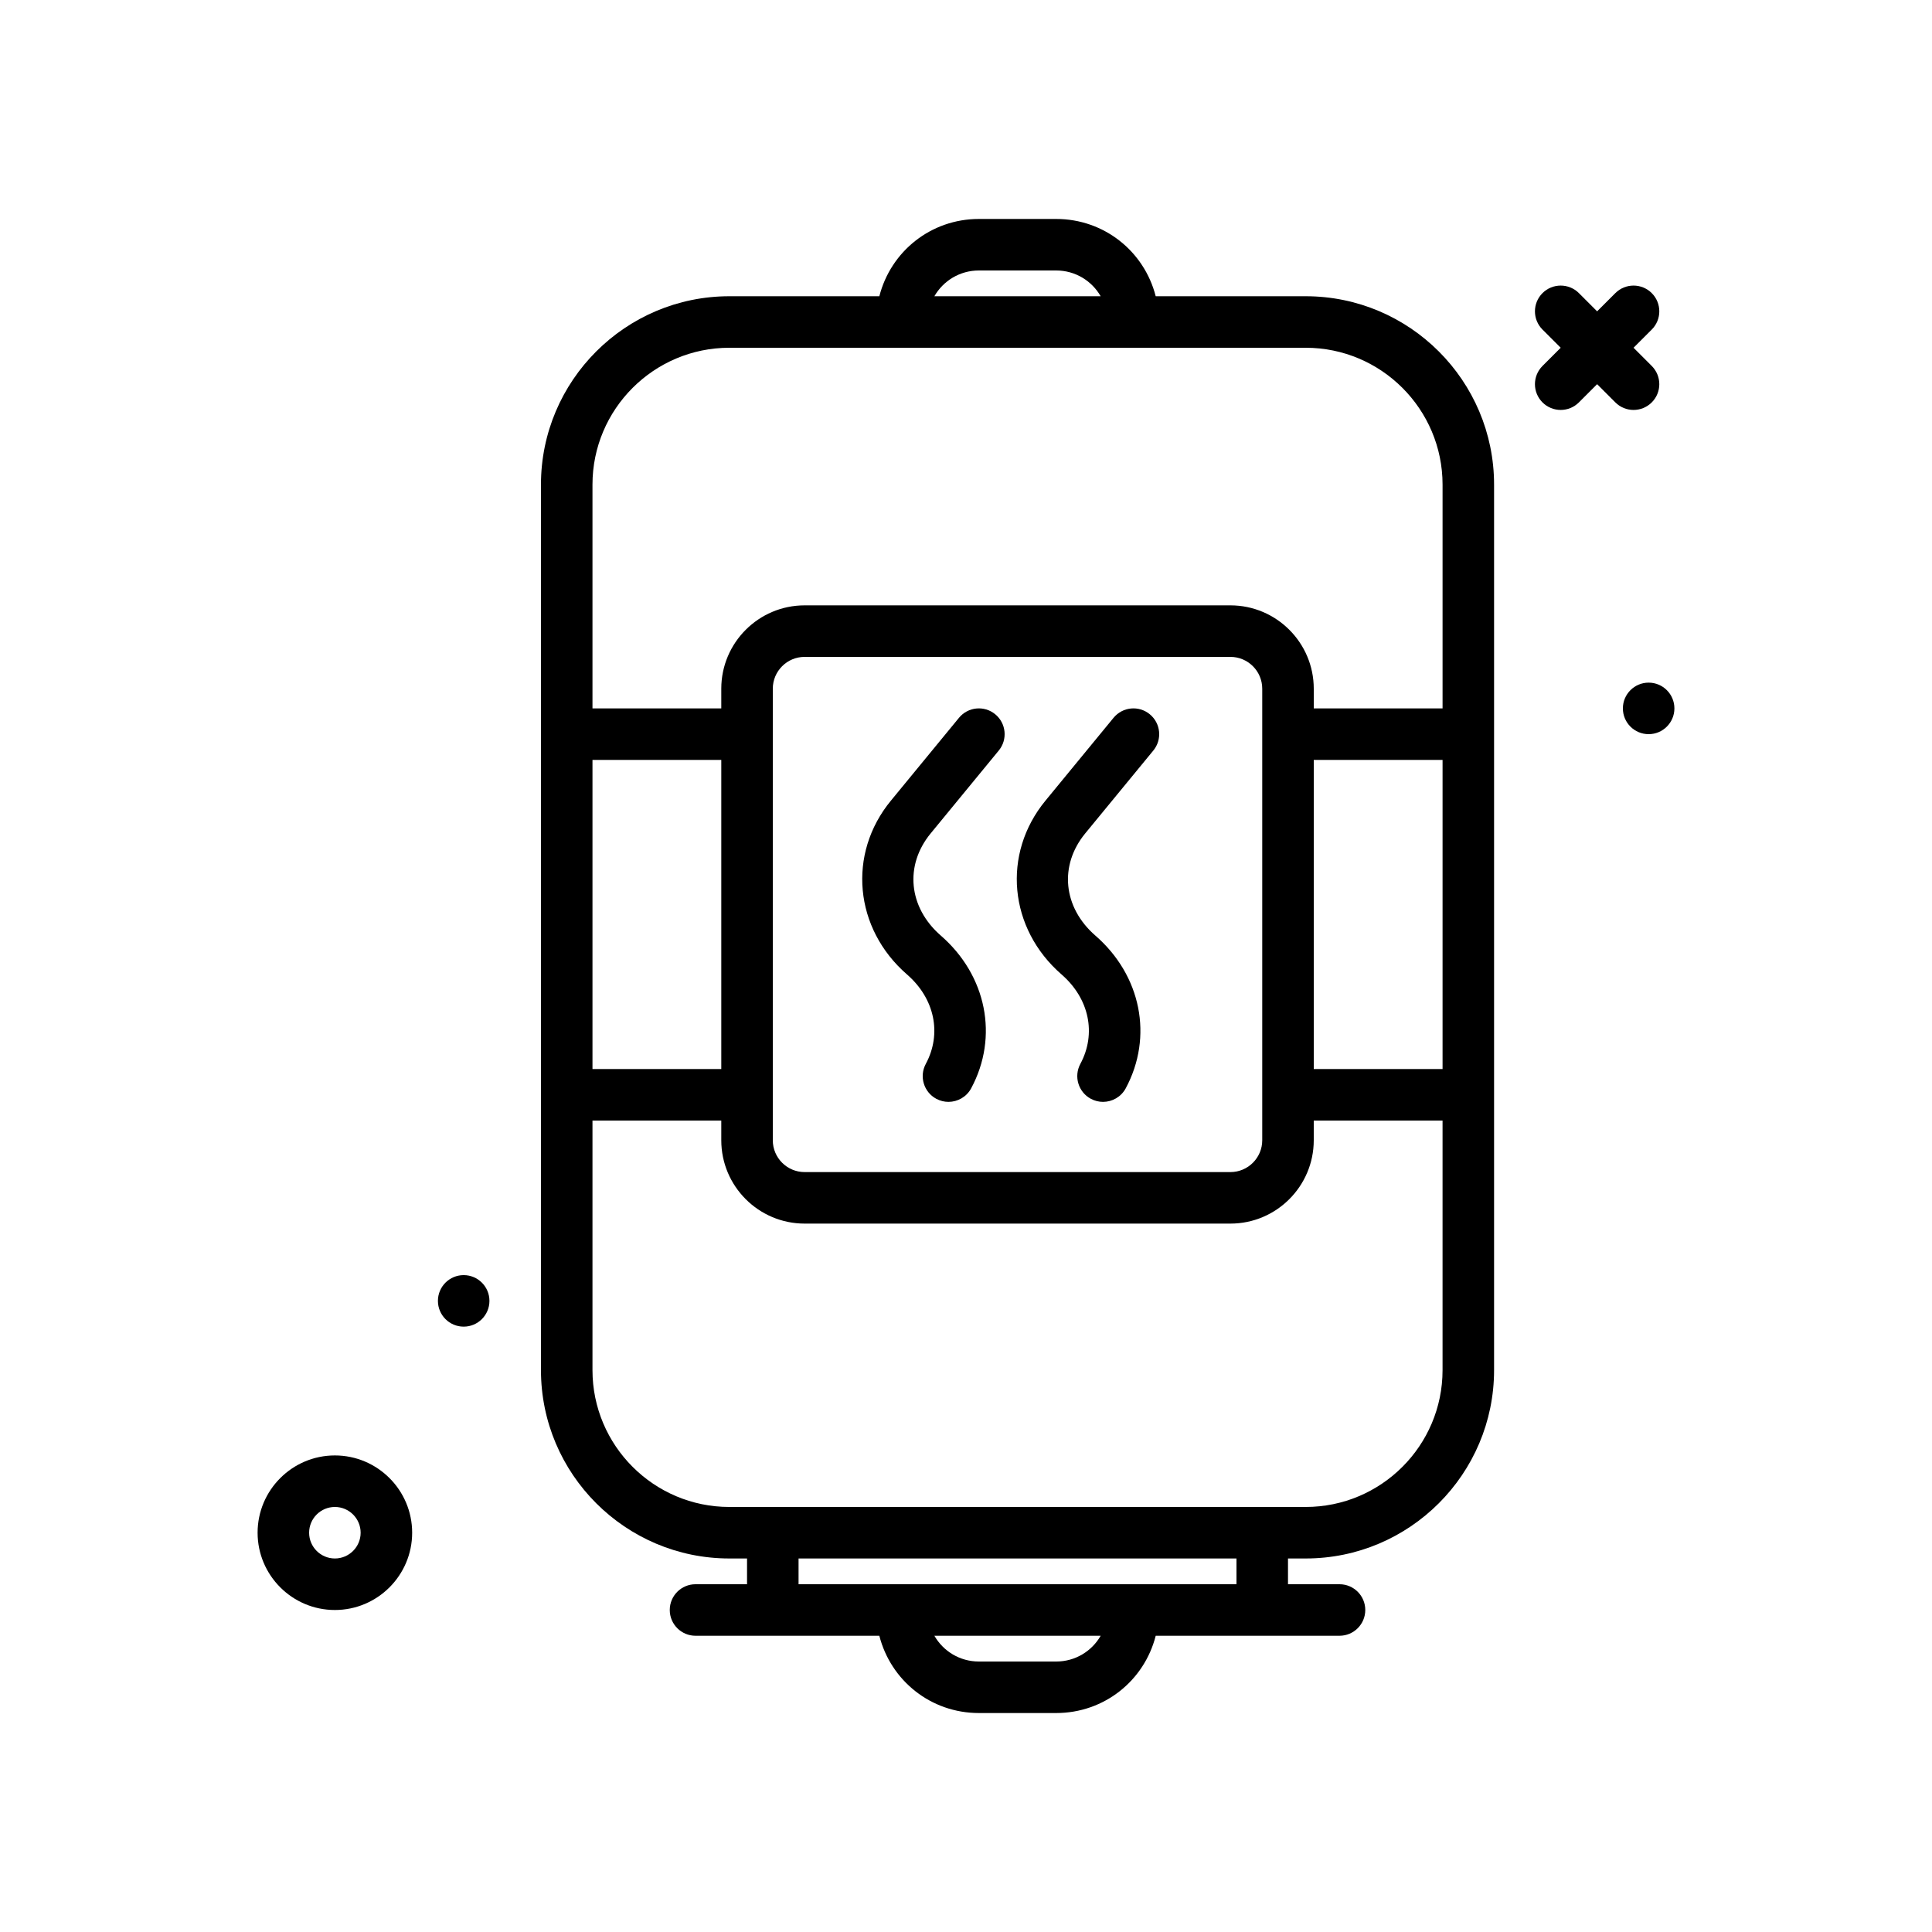 <svg id="boiler" enable-background="new 0 0 300 300" height="512" viewBox="0 0 300 300" width="512" xmlns="http://www.w3.org/2000/svg"><g><circle cx="72" cy="202" r="4"/><circle cx="256" cy="110" r="4"/><path d="m52 226c-6.617 0-12 5.383-12 12s5.383 12 12 12 12-5.383 12-12-5.383-12-12-12zm0 16c-2.205 0-4-1.793-4-4s1.795-4 4-4 4 1.793 4 4-1.795 4-4 4z"/><path d="m253.656 63.656c1.023 0 2.047-.391 2.828-1.172 1.562-1.562 1.562-4.094 0-5.656l-2.828-2.828 2.828-2.828c1.562-1.562 1.562-4.094 0-5.656s-4.094-1.562-5.656 0l-2.828 2.828-2.828-2.828c-1.562-1.562-4.094-1.562-5.656 0s-1.562 4.094 0 5.656l2.828 2.828-2.828 2.828c-1.562 1.562-1.562 4.094 0 5.656.781.781 1.805 1.172 2.828 1.172s2.047-.391 2.828-1.172l2.828-2.828 2.828 2.828c.781.782 1.805 1.172 2.828 1.172z"/><path d="m202.748 46h-23.291c-1.782-6.981-8.018-12-15.457-12h-12c-7.436 0-13.673 5.019-15.456 12h-23.292c-16.129 0-29.252 13.121-29.252 29.25v137.5c0 16.129 13.123 29.25 29.252 29.25h2.748v4h-8c-2.209 0-4 1.789-4 4s1.791 4 4 4h28.542c1.783 6.984 8.018 12 15.458 12h12c7.449 0 13.682-5.015 15.46-12h28.54c2.209 0 4-1.789 4-4s-1.791-4-4-4h-8v-4h2.748c16.129 0 29.252-13.121 29.252-29.25v-137.5c0-16.129-13.123-29.25-29.252-29.25zm-50.748-4h12c2.959 0 5.526 1.598 6.91 4h-25.821c1.384-2.402 3.953-4 6.911-4zm-40 124h-20v-48h20zm52 92h-12c-2.959 0-5.526-1.598-6.91-4h25.823c-1.383 2.403-3.95 4-6.913 4zm28-12h-68v-4h68zm10.748-12h-89.496c-11.719 0-21.252-9.531-21.252-21.25v-38.75h20v3.059c0 7.137 5.805 12.941 12.941 12.941h66.117c7.137 0 12.941-5.805 12.941-12.941v-3.059h20v38.75c.001 11.719-9.532 21.25-21.251 21.25zm-82.748-56.941v-70.117c0-2.727 2.217-4.941 4.941-4.941h66.117c2.725 0 4.941 2.215 4.941 4.941v70.117c0 2.727-2.217 4.941-4.941 4.941h-66.117c-2.724 0-4.941-2.215-4.941-4.941zm84-59.059h20v48h-20zm20-8h-20v-3.059c0-7.136-5.805-12.941-12.941-12.941h-66.117c-7.137 0-12.942 5.805-12.942 12.941v3.059h-20v-34.75c0-11.719 9.533-21.25 21.252-21.25h89.496c11.719 0 21.252 9.531 21.252 21.25z"/><path d="m143.756 165.203c-1.045 1.945-.316 4.371 1.629 5.418.604.324 1.252.477 1.891.477 1.426 0 2.805-.762 3.527-2.105 4.299-7.996 2.404-17.527-4.713-23.715-5.021-4.363-5.668-10.891-1.574-15.871l10.574-12.867c1.402-1.707 1.156-4.227-.551-5.629-1.703-1.406-4.227-1.16-5.629.551l-10.574 12.867c-6.783 8.25-5.705 19.852 2.506 26.988 4.297 3.734 5.441 9.187 2.914 13.886z"/><path d="m167.756 165.203c-1.045 1.945-.316 4.371 1.629 5.418.604.324 1.252.477 1.891.477 1.426 0 2.805-.762 3.527-2.105 4.299-7.996 2.404-17.527-4.713-23.715-5.021-4.363-5.668-10.891-1.574-15.871l10.574-12.867c1.402-1.707 1.156-4.227-.551-5.629-1.703-1.406-4.223-1.16-5.629.551l-10.574 12.867c-6.783 8.25-5.705 19.852 2.506 26.988 4.297 3.734 5.441 9.187 2.914 13.886z"/></g></svg>